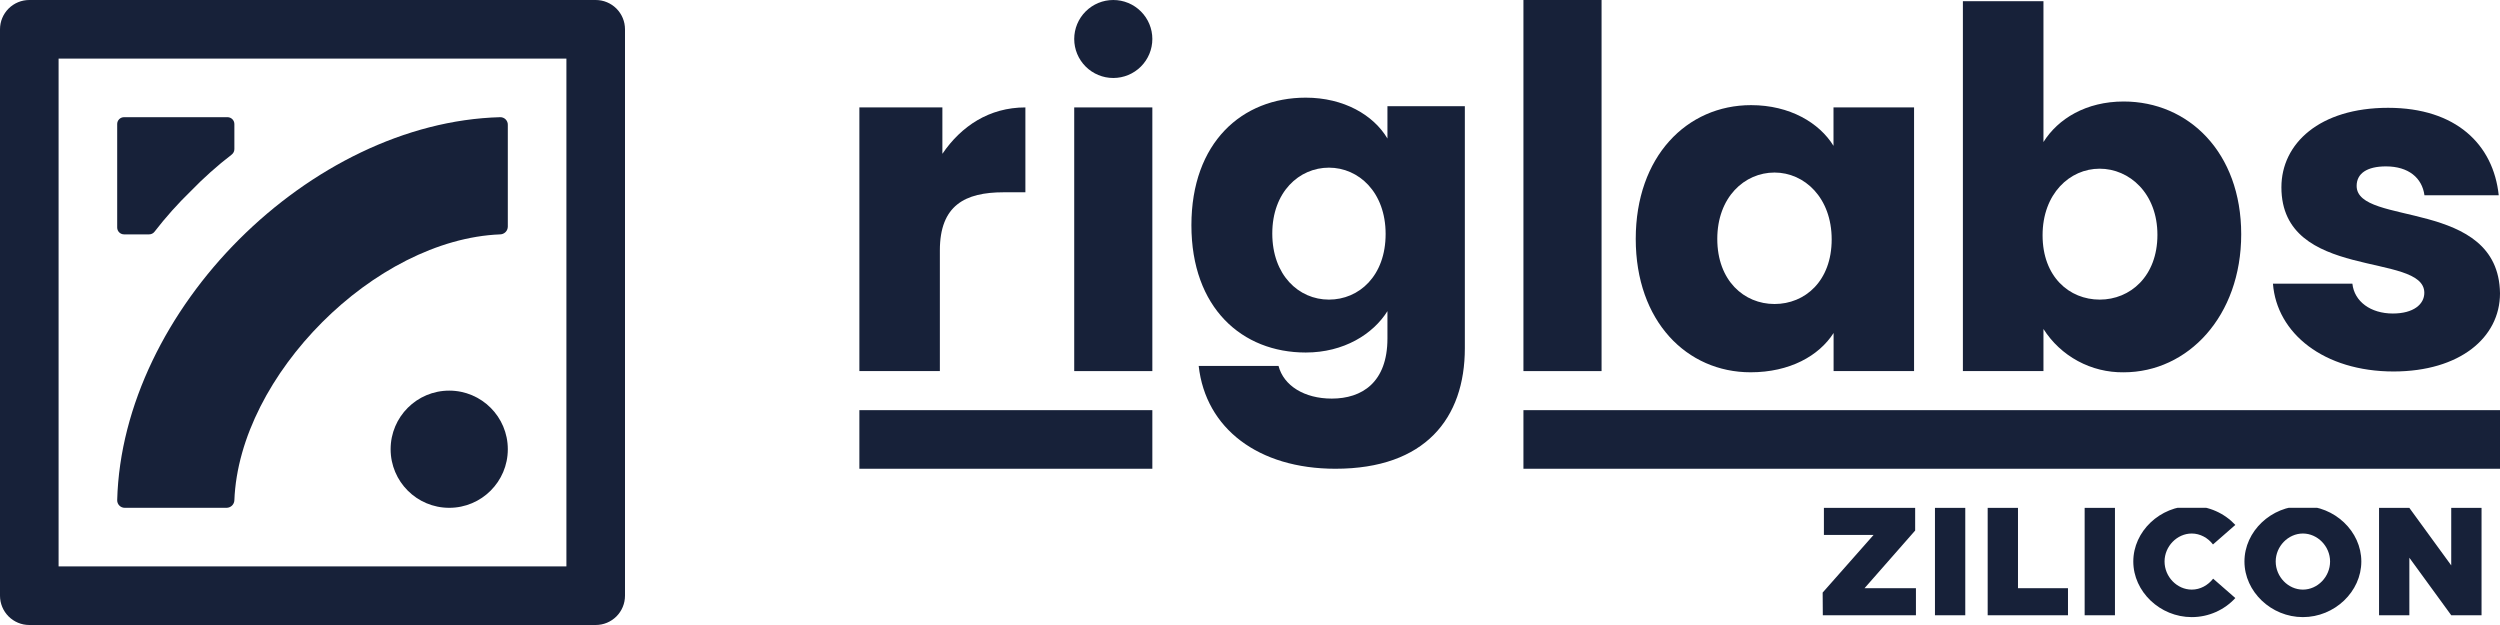 <svg width="128" height="32" viewBox="0 0 128 32" fill="none" xmlns="http://www.w3.org/2000/svg">
<g clip-path="url(#clip0_275_1483)">
<path fill-rule="evenodd" clip-rule="evenodd" d="M30.5 0H1.5C1.102 0 0.721 0.158 0.439 0.439C0.158 0.721 0 1.102 0 1.5L0 30.5C0 30.898 0.158 31.279 0.439 31.561C0.721 31.842 1.102 32 1.5 32H30.5C30.898 32 31.279 31.842 31.561 31.561C31.842 31.279 32 30.898 32 30.5V1.5C32 1.102 31.842 0.721 31.561 0.439C31.279 0.158 30.898 0 30.5 0ZM29 29H3V3H29V29Z" fill="#172139"/>
<path d="M23 26C24.657 26 26 24.657 26 23C26 21.343 24.657 20 23 20C21.343 20 20 21.343 20 23C20 24.657 21.343 26 23 26Z" fill="#172139"/>
<path fill-rule="evenodd" clip-rule="evenodd" d="M12 6.355V7.634C12 7.689 11.987 7.743 11.963 7.792C11.938 7.841 11.903 7.883 11.86 7.917C11.121 8.486 10.424 9.109 9.775 9.778C9.105 10.428 8.482 11.124 7.912 11.863C7.88 11.906 7.837 11.941 7.789 11.964C7.74 11.988 7.687 12.001 7.632 12H6.352C6.259 12 6.169 11.963 6.103 11.897C6.037 11.831 6 11.741 6 11.648V6.355C5.999 6.308 6.008 6.262 6.025 6.219C6.043 6.176 6.069 6.136 6.102 6.103C6.134 6.07 6.174 6.044 6.217 6.026C6.26 6.009 6.306 6 6.352 6H11.648C11.694 6 11.74 6.009 11.783 6.027C11.826 6.045 11.865 6.071 11.898 6.104C11.93 6.137 11.956 6.176 11.974 6.219C11.991 6.262 12 6.308 12 6.355Z" fill="#172139"/>
<path d="M26 6.39V11.602C25.999 11.707 25.958 11.807 25.885 11.881C25.811 11.955 25.712 11.998 25.608 12C22.407 12.127 19.065 13.925 16.495 16.5C13.925 19.075 12.125 22.407 12 25.61C11.997 25.714 11.953 25.813 11.879 25.886C11.804 25.958 11.704 25.999 11.6 26H6.388C6.336 26 6.286 25.991 6.238 25.971C6.191 25.951 6.148 25.923 6.112 25.886C6.076 25.85 6.047 25.807 6.028 25.759C6.009 25.712 5.999 25.661 6 25.61C6.128 20.75 8.593 15.902 12.25 12.25C15.908 8.598 20.75 6.13 25.61 6C25.662 5.999 25.713 6.008 25.761 6.028C25.808 6.047 25.852 6.076 25.888 6.112C25.924 6.148 25.953 6.192 25.972 6.24C25.992 6.287 26.001 6.339 26 6.39Z" fill="#172139"/>
<path d="M78 21H128V24H78V21Z" fill="#172139"/>
<path d="M44 21H59V24H44V21Z" fill="#172139"/>
<path d="M128 15.015C127.927 10.125 120.66 11.607 120.66 9.518C120.66 8.883 121.188 8.519 122.16 8.519C123.315 8.519 124.012 9.106 124.132 9.998H127.935C127.662 7.402 125.75 5.52 122.272 5.52C118.757 5.52 116.808 7.354 116.808 9.588C116.808 14.405 124.125 12.879 124.125 14.992C124.125 15.58 123.572 16.052 122.512 16.052C121.38 16.052 120.54 15.44 120.442 14.523H116.375C116.567 17.061 118.975 19.02 122.56 19.02C125.93 19.013 128 17.296 128 15.015Z" fill="#172139"/>
<path d="M104.625 7.272V0.062H100.5V19H104.625V16.844C105.062 17.533 105.669 18.098 106.388 18.486C107.107 18.875 107.914 19.073 108.732 19.062C112.02 19.062 114.75 16.191 114.75 11.994C114.75 7.797 112.045 5.197 108.732 5.197C106.812 5.197 105.37 6.079 104.625 7.272ZM110.46 12.024C110.46 14.147 109.067 15.34 107.507 15.34C105.947 15.34 104.58 14.172 104.58 12.046C104.58 9.92 105.972 8.637 107.5 8.637C109.028 8.637 110.46 9.898 110.46 12.024Z" fill="#172139"/>
<path d="M83.75 12.233C83.75 16.451 86.365 19.061 89.63 19.061C91.63 19.061 93.13 18.223 93.88 17.05V19H98V5.5H93.875V7.467C93.155 6.294 91.645 5.383 89.655 5.383C86.365 5.383 83.75 8.016 83.75 12.233ZM93.782 12.258C93.782 14.389 92.415 15.565 90.855 15.565C89.295 15.565 87.925 14.367 87.925 12.233C87.925 10.1 89.317 8.834 90.855 8.834C92.392 8.834 93.782 10.127 93.782 12.258Z" fill="#172139"/>
<path d="M78 19H82V0H78V19Z" fill="#172139"/>
<path d="M61 11.532C61 15.766 63.593 18.049 66.853 18.049C68.804 18.049 70.299 17.109 71.037 15.931V17.327C71.037 19.583 69.732 20.408 68.186 20.408C66.781 20.408 65.723 19.746 65.461 18.736H61.373C61.728 21.937 64.426 24 68.374 24C72.965 24 75 21.418 75 17.831V5.439H71.037V7.093C70.324 5.89 68.804 5 66.853 5C63.593 5 61 7.296 61 11.532ZM70.944 11.981C70.944 14.121 69.589 15.34 68.041 15.34C66.493 15.34 65.141 14.086 65.141 11.956C65.141 9.825 66.519 8.584 68.041 8.584C69.564 8.584 70.944 9.838 70.944 11.981Z" fill="#172139"/>
<path d="M59 1.996C59 2.526 58.789 3.034 58.414 3.408C58.039 3.783 57.53 3.993 57 3.993C56.47 3.993 55.961 3.783 55.586 3.408C55.211 3.034 55 2.526 55 1.996C55 1.467 55.211 0.959 55.586 0.585C55.961 0.21 56.47 0 57 0C57.53 0 58.039 0.21 58.414 0.585C58.789 0.959 59 1.467 59 1.996Z" fill="#172139"/>
<path d="M55 19H59V5.5H55V19Z" fill="#172139"/>
<path d="M48.121 12.82C48.121 10.515 49.409 9.845 51.382 9.845H52.5V5.5C50.645 5.5 49.213 6.46 48.25 7.875V5.5H44V19H48.121V12.82Z" fill="#172139"/>
<g clip-path="url(#clip1_275_1483)">
<path d="M93.328 31.5L93.32 30.34L95.928 27.388H93.384V26.004H98.056V27.164L95.464 30.116H98.096V31.5H93.328ZM99.07 31.5V26.004H100.622V31.5H99.07ZM103.321 30.116H105.881V31.5H101.769V26.004H103.321V30.116ZM106.734 31.5V26.004H108.286V31.5H106.734ZM112.217 31.596C110.593 31.596 109.225 30.292 109.225 28.748C109.225 27.204 110.593 25.908 112.217 25.908C113.097 25.908 113.897 26.284 114.449 26.876L113.305 27.876C113.049 27.54 112.649 27.316 112.217 27.316C111.465 27.316 110.825 27.972 110.825 28.748C110.825 29.532 111.465 30.188 112.217 30.188C112.657 30.188 113.049 29.964 113.313 29.628L114.449 30.62C113.897 31.22 113.097 31.596 112.217 31.596ZM117.908 31.596C116.284 31.596 114.916 30.292 114.916 28.748C114.916 27.204 116.284 25.908 117.908 25.908C119.532 25.908 120.9 27.204 120.9 28.748C120.9 30.292 119.532 31.596 117.908 31.596ZM117.908 30.188C118.66 30.188 119.3 29.532 119.3 28.748C119.3 27.972 118.66 27.316 117.908 27.316C117.156 27.316 116.516 27.972 116.516 28.748C116.516 29.532 117.156 30.188 117.908 30.188ZM121.807 31.5V26.004H123.359L125.503 28.948V26.004H127.055V31.5H125.503L123.359 28.556V31.5H121.807Z" fill="#172139"/>
</g>
</g>
<defs>
<clipPath id="clip0_275_1483">
<rect width="128" height="32" fill="white"/>
</clipPath>
<clipPath id="clip1_275_1483">
<rect width="84" height="6" fill="white" transform="translate(44 26)"/>
</clipPath>
</defs>
</svg>
